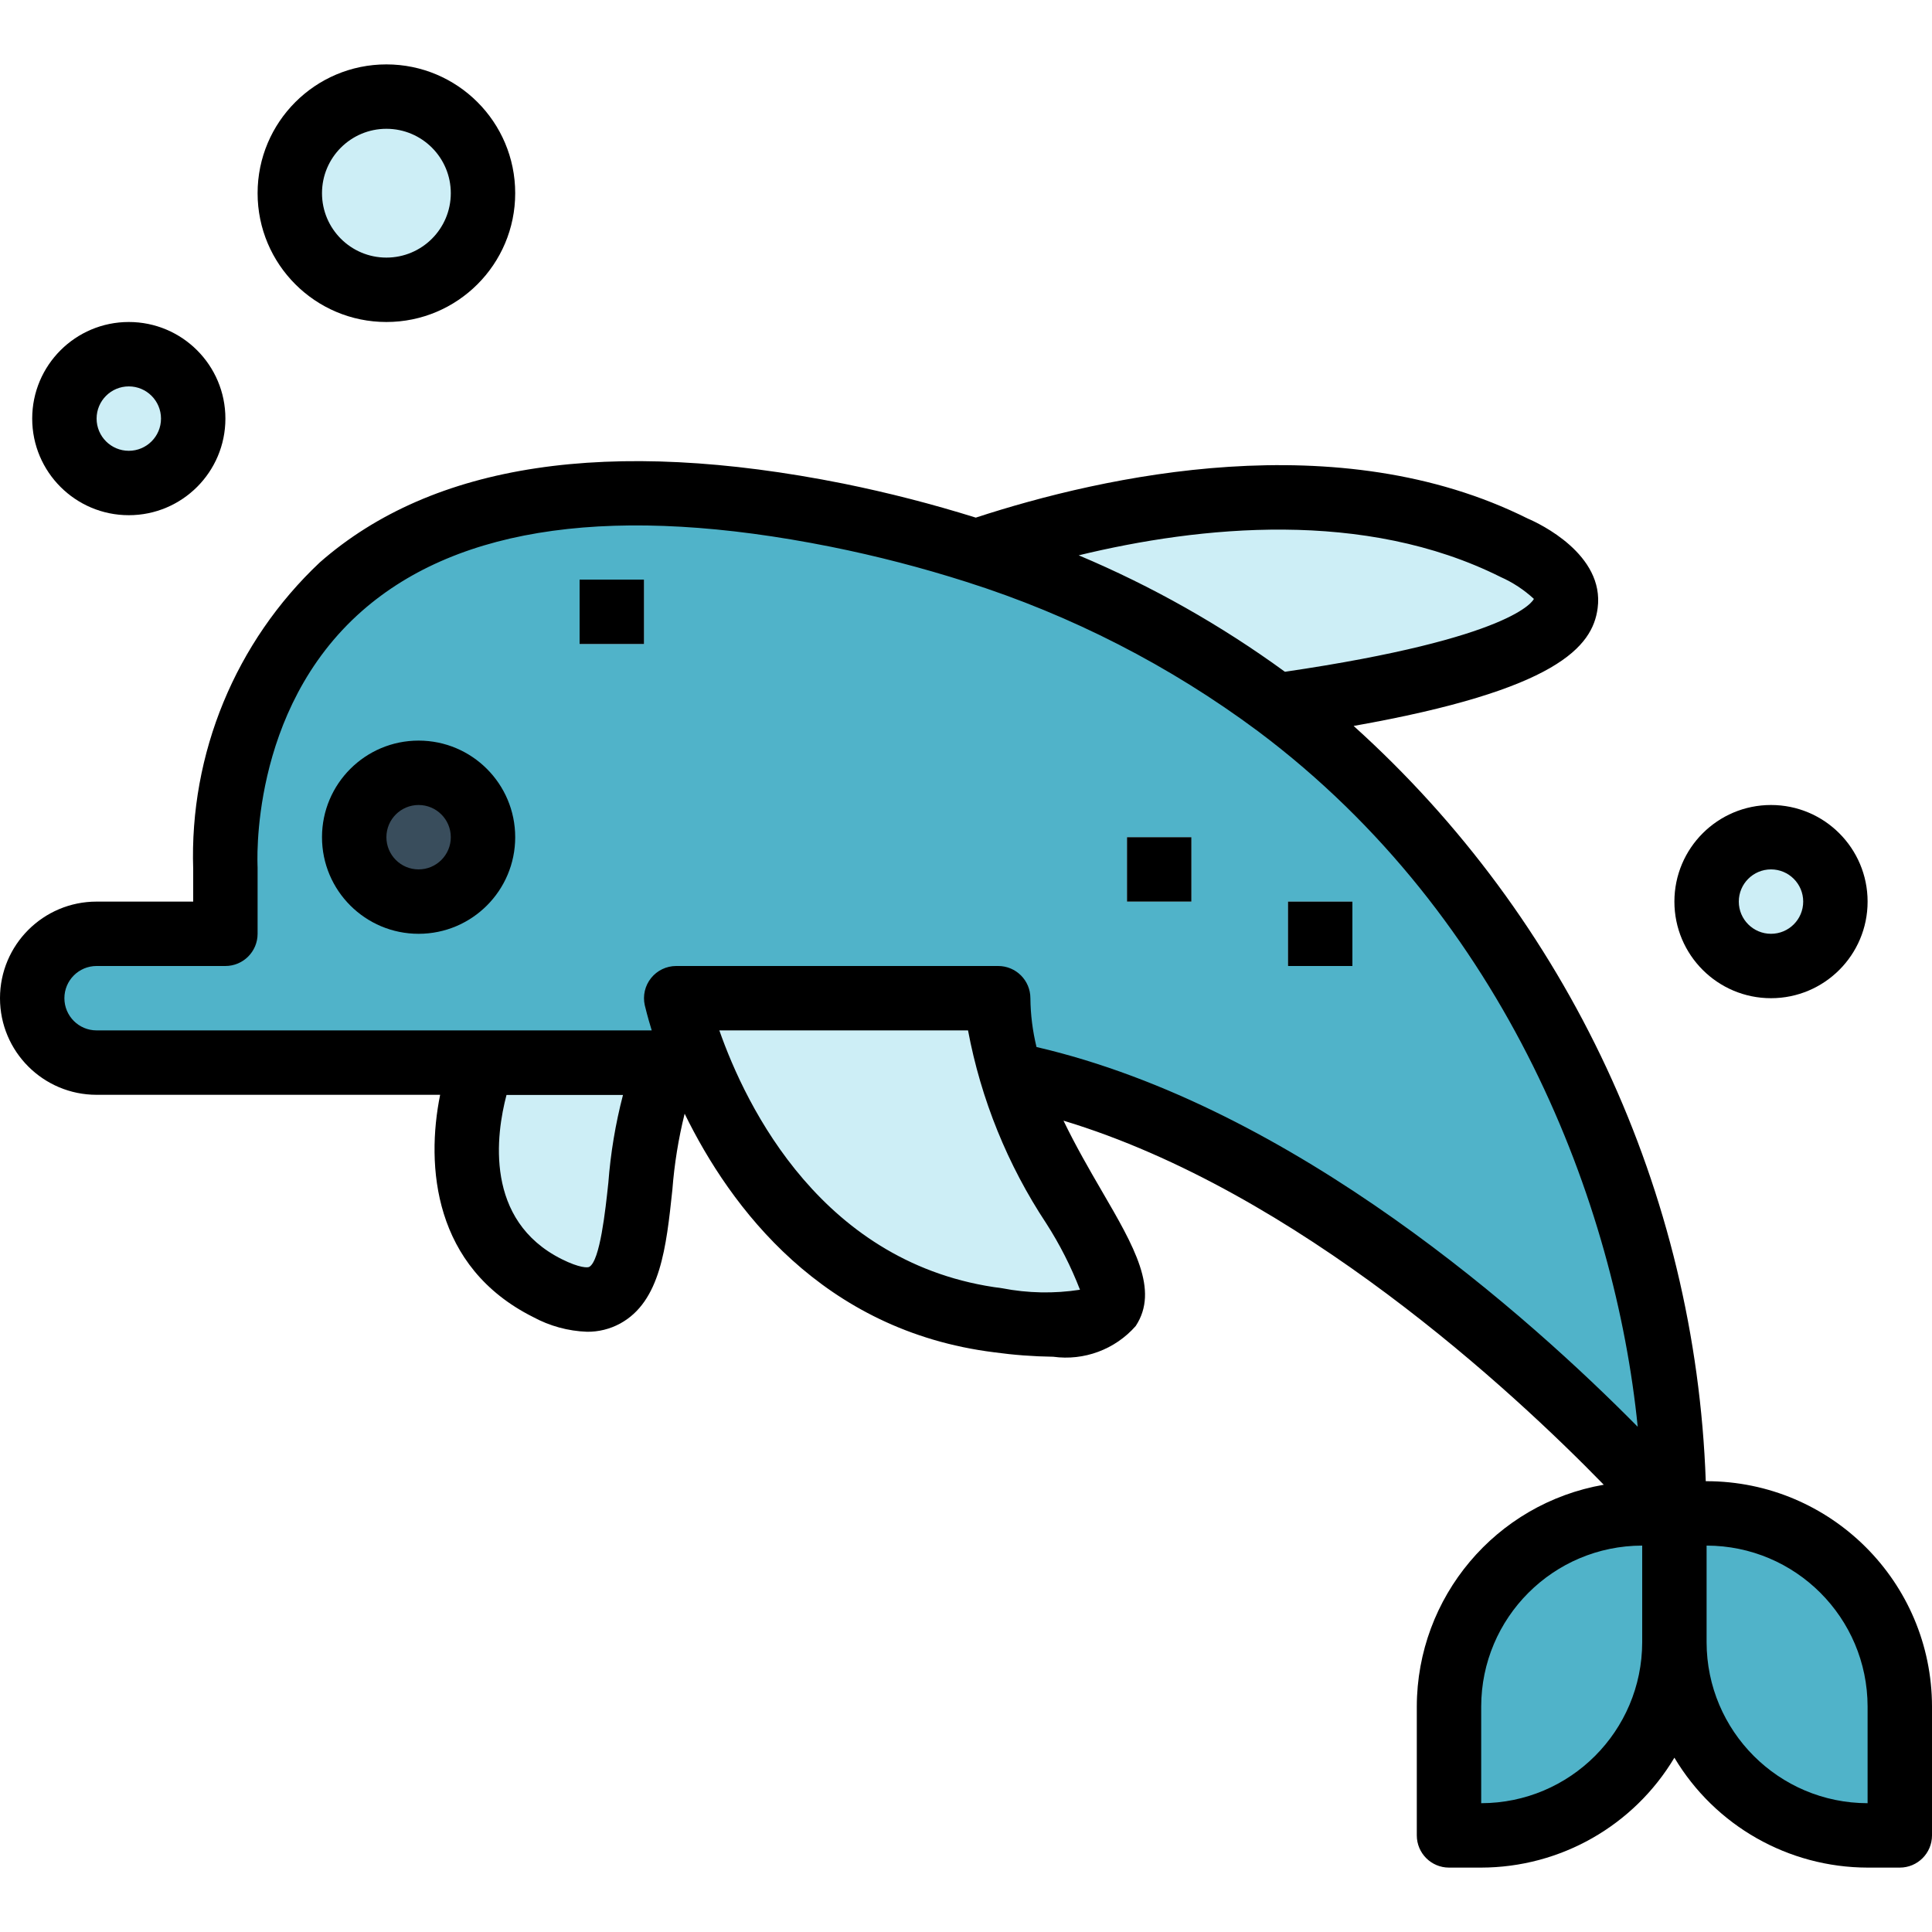 <svg height="480pt" viewBox="0 -16 480 480" width="480pt" xmlns="http://www.w3.org/2000/svg"><path d="m224 128s88-40 152-8c0 0 56 24-64 40zm0 0" fill="#cdeef6"/><path d="m208 112c-160-32-152 88-152 88v16h-32c-8.836 0-16 7.164-16 16s7.164 16 16 16h200c96 0 192 112 192 112 0-72-40.305-214.465-208-248zm0 0" fill="#50b3c9"/><path d="m416 360h8c26.508 0 48 21.492 48 48v32h-8c-26.508 0-48-21.492-48-48zm0 0" fill="#50b3c9"/><path d="m368 440h-8v-32c0-26.508 21.492-48 48-48h8v32c0 26.508-21.492 48-48 48zm0 0" fill="#50b3c9"/><path d="m168 232s16 72 80 80 0-32 0-80zm0 0" fill="#cdeef6"/><path d="m120 248s-16 40 16 56 16-40 32-56zm0 0" fill="#cdeef6"/><path d="m144 128h16v16h-16zm0 0" fill="#cdeef6"/><path d="m120 192c0 8.836-7.164 16-16 16s-16-7.164-16-16 7.164-16 16-16 16 7.164 16 16zm0 0" fill="#394d5c"/><g fill="#cdeef6"><path d="m320 208h16v16h-16zm0 0"/><path d="m280 192h16v16h-16zm0 0"/><path d="m48 88c0 8.836-7.164 16-16 16s-16-7.164-16-16 7.164-16 16-16 16 7.164 16 16zm0 0"/><path d="m456 208c0 8.836-7.164 16-16 16s-16-7.164-16-16 7.164-16 16-16 16 7.164 16 16zm0 0"/><path d="m120 32c0 13.254-10.746 24-24 24s-24-10.746-24-24 10.746-24 24-24 24 10.746 24 24zm0 0"/></g><path d="m424 352h-.207c-2.527-71.82-34.102-139.535-87.488-187.641 50.598-8.953 59.359-19.711 60.625-29.246 1.773-13.371-14.496-21.066-17.355-22.273-47.086-23.535-105.176-10.688-137.141-.238-10.793-3.375-21.754-6.191-32.832-8.441-58.273-11.656-102.059-5.07-130.137 19.559-20.961 19.727-32.422 47.516-31.465 76.281v8h-24c-13.254 0-24 10.746-24 24s10.746 24 24 24h85.352c-3.59 17.695-1.656 42.793 23.074 55.199 4.125 2.242 8.715 3.5 13.406 3.672 2.875.035 5.711-.668 8.238-2.039 10.035-5.488 11.457-18.961 12.977-33.215.488-6.383 1.508-12.711 3.051-18.922 11.375 23.273 34.215 53.945 76.91 59.281 4.859.668 9.754 1.035 14.656 1.102 7.68 1.055 15.375-1.809 20.496-7.629 5.902-8.938-.398-19.777-8.391-33.504-3.129-5.379-6.539-11.289-9.547-17.52 58.176 17.574 111.562 67.176 134.227 90.453-26.812 4.66-46.402 27.906-46.449 55.121v32c0 4.418 3.582 8 8 8h8c19.688-.031 37.91-10.398 48-27.305 10.09 16.906 28.312 27.273 48 27.305h8c4.418 0 8-3.582 8-8v-32c-.035-30.914-25.086-55.965-56-56zm-51.199-224.656c3.043 1.348 5.844 3.188 8.289 5.449-.168.391-4.906 9.734-61.852 18.109-15.902-11.59-33.098-21.301-51.238-28.934 30.145-7.297 71-11.52 104.801 5.375zm-221.664 150.543c-.723 6.777-2.066 19.402-4.746 20.867-.352.23-2.398.293-6.816-1.914-19.301-9.648-16.316-31.031-13.734-40.801h28.938c-1.867 7.16-3.086 14.473-3.641 21.848zm97.855 26.176c-44.609-5.598-63.672-45.254-70.273-64.062h61.785c3.215 17.121 9.824 33.426 19.441 47.953 3.34 5.195 6.145 10.719 8.375 16.48-6.414.996-12.957.871-19.328-.371zm8.527-59.934c-.969-3.973-1.48-8.043-1.52-12.129 0-4.418-3.582-8-8-8h-80c-2.426 0-4.723 1.102-6.238 2.996-1.52 1.891-2.098 4.371-1.57 6.738.113.488.68 2.852 1.73 6.266h-137.922c-4.418 0-8-3.582-8-8s3.582-8 8-8h32c4.418 0 8-3.582 8-8v-16.527c0-.395-2.258-38.953 26-63.73 24.152-21.168 63.32-26.52 116.414-15.902 11.383 2.285 22.629 5.199 33.691 8.727 26.043 8.266 50.531 20.809 72.453 37.113 62 46.441 88.801 117.762 94.328 172.801-26.703-27.047-85.145-79.457-149.367-94.352zm110.48 187.871v-24c.027-22.082 17.918-39.973 40-40v24c-.027 22.082-17.918 39.973-40 40zm96 0c-22.082-.027-39.973-17.918-40-40v-24c22.082.027 39.973 17.918 40 40zm0 0"/><path d="m144 128h16v16h-16zm0 0"/><path d="m104 168c-13.254 0-24 10.746-24 24s10.746 24 24 24 24-10.746 24-24-10.746-24-24-24zm0 32c-4.418 0-8-3.582-8-8s3.582-8 8-8 8 3.582 8 8-3.582 8-8 8zm0 0"/><path d="m320 208h16v16h-16zm0 0"/><path d="m280 192h16v16h-16zm0 0"/><path d="m32 112c13.254 0 24-10.746 24-24s-10.746-24-24-24-24 10.746-24 24 10.746 24 24 24zm0-32c4.418 0 8 3.582 8 8s-3.582 8-8 8-8-3.582-8-8 3.582-8 8-8zm0 0"/><path d="m440 232c13.254 0 24-10.746 24-24s-10.746-24-24-24-24 10.746-24 24 10.746 24 24 24zm0-32c4.418 0 8 3.582 8 8s-3.582 8-8 8-8-3.582-8-8 3.582-8 8-8zm0 0"/><path d="m96 64c17.672 0 32-14.328 32-32s-14.328-32-32-32-32 14.328-32 32 14.328 32 32 32zm0-48c8.836 0 16 7.164 16 16s-7.164 16-16 16-16-7.164-16-16 7.164-16 16-16zm0 0"/></svg>